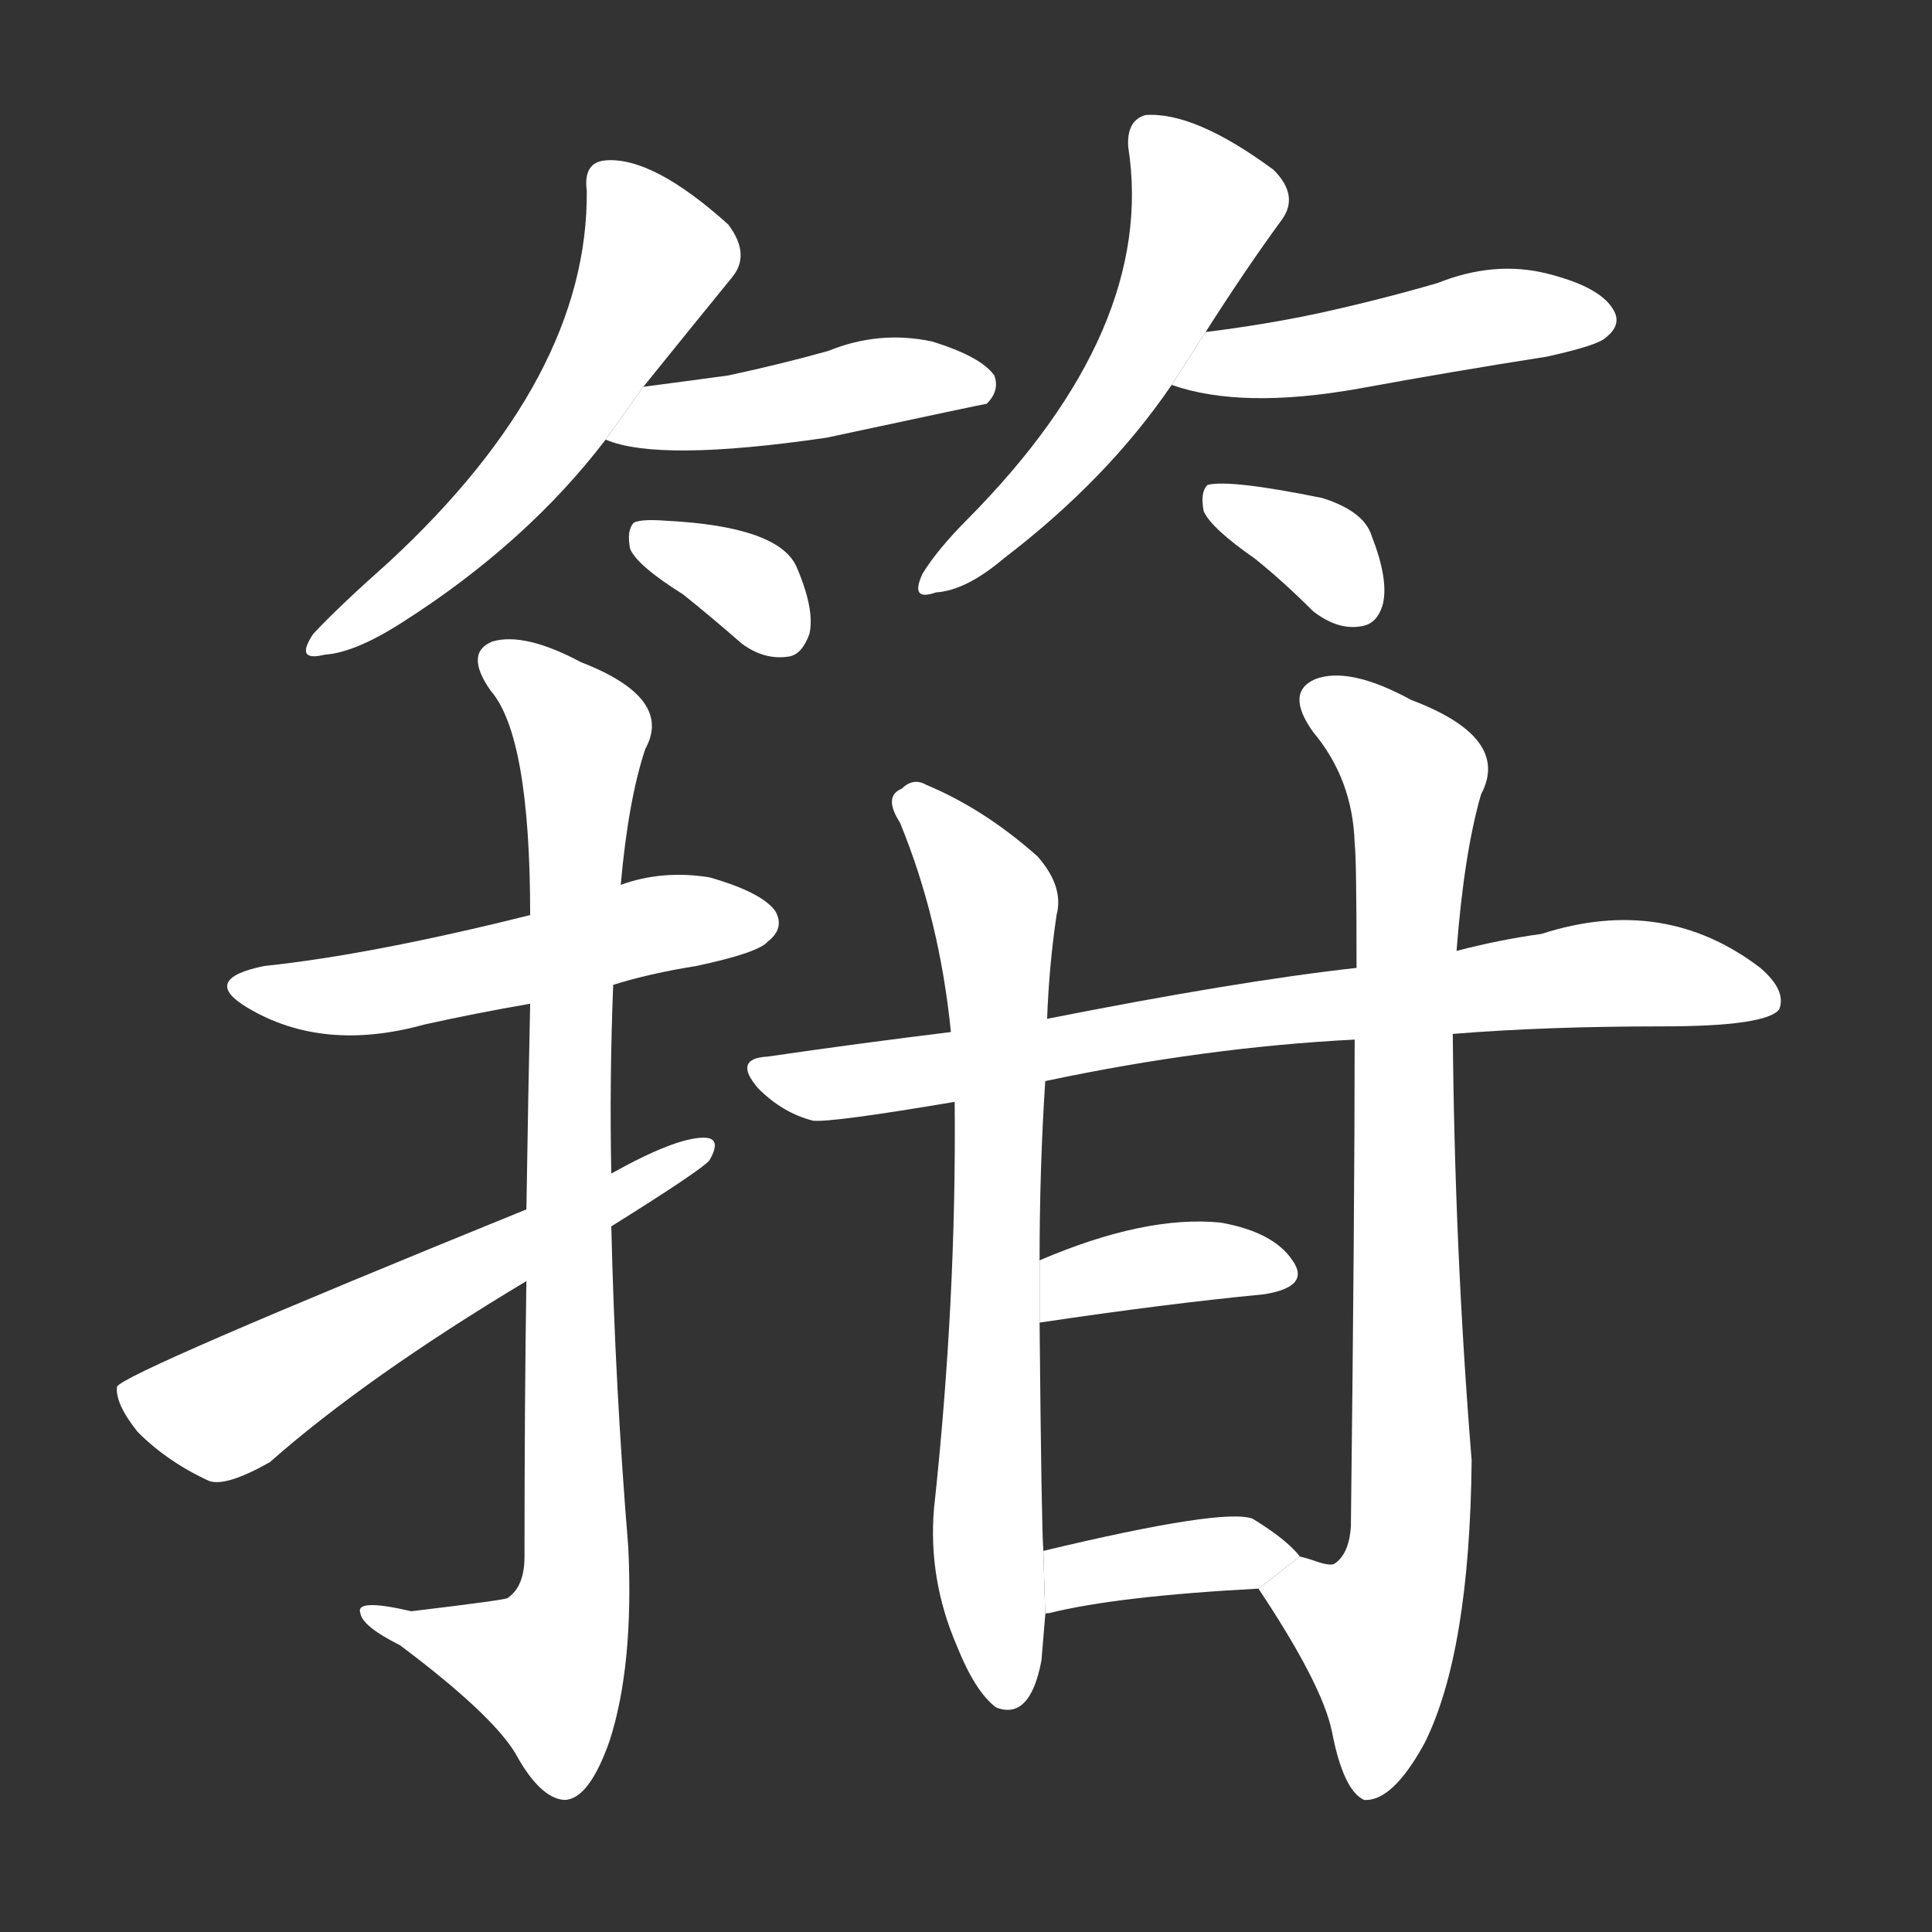 <!-- u7b9d_qian2_tweezers_pliers_tongs_pincers -->
<!-- 7B9D -->
<!--  -->
<!--  -->
<svg viewBox="0 0 1024 1024">
  <rect x="0" y="0" width="1024" height="1024" fill="#333333" stroke="none"/>
  <g transform="scale(1, -1) translate(0, -900)">
    <path fill="#FFFFFF" d="M 341 695 Q 366 726 388 753 Q 398 765 386 781 Q 346 817 321 815 Q 309 814 311 799 Q 312 700 206 602 Q 179 578 166 564 Q 156 549 172 553 Q 188 554 213 570 Q 279 612 321 667 L 341 695 Z"></path>
    <path fill="#FFFFFF" d="M 321 667 Q 349 655 438 668 Q 522 686 523 686 Q 530 693 527 701 Q 520 711 494 719 Q 466 725 439 714 Q 414 707 386 701 Q 364 698 341 695 L 321 667 Z"></path>
    <path fill="#FFFFFF" d="M 362 585 Q 377 573 393 559 Q 405 550 418 552 Q 425 553 429 564 Q 432 577 422 600 Q 412 621 353 624 Q 340 625 336 623 Q 332 619 334 609 Q 338 600 362 585 Z"></path>
    <path fill="#FFFFFF" d="M 639 724 Q 660 757 679 783 Q 689 796 675 810 Q 633 841 607 839 Q 597 836 598 822 Q 613 726 513 625 Q 497 609 489 596 Q 482 581 496 586 Q 512 587 532 604 Q 587 646 621 696 L 639 724 Z"></path>
    <path fill="#FFFFFF" d="M 621 696 Q 658 683 720 694 Q 769 703 820 711 Q 847 717 851 721 Q 860 728 855 736 Q 848 748 820 755 Q 792 762 762 750 Q 731 741 699 734 Q 671 728 639 724 L 621 696 Z"></path>
    <path fill="#FFFFFF" d="M 665 604 Q 680 592 696 576 Q 709 566 721 568 Q 730 569 733 580 Q 736 593 727 616 Q 723 629 701 636 Q 652 646 640 643 Q 636 639 638 629 Q 642 620 665 604 Z"></path>
    <path fill="#FFFFFF" d="M 325 378 Q 344 384 369 388 Q 402 395 407 401 Q 416 408 411 417 Q 404 427 376 435 Q 351 439 329 431 L 281 415 Q 197 394 140 388 Q 106 381 131 366 Q 171 342 225 357 Q 252 363 281 368 L 325 378 Z"></path>
    <path fill="#FFFFFF" d="M 279 221 Q 278 157 278 75 Q 278 59 269 53 Q 268 52 218 46 Q 188 53 191 45 Q 192 38 212 28 Q 260 -8 273 -29 Q 286 -53 299 -54 Q 312 -54 323 -23 Q 336 17 333 80 Q 326 165 324 250 L 324 278 Q 323 327 325 378 L 329 431 Q 333 476 342 503 Q 357 530 308 549 Q 278 565 261 560 Q 246 554 260 534 Q 281 510 281 415 L 281 368 Q 280 323 279 259 L 279 221 Z"></path>
    <path fill="#FFFFFF" d="M 279 259 Q 65 172 62 165 Q 61 156 73 141 Q 89 125 111 115 Q 120 112 143 125 Q 194 170 279 221 L 324 250 Q 372 280 376 285 Q 383 297 373 297 Q 358 297 324 278 L 279 259 Z"></path>
    <path fill="#FFFFFF" d="M 770 352 Q 819 356 881 356 Q 936 356 943 365 Q 947 375 933 387 Q 882 426 817 405 Q 795 402 772 396 L 719 387 Q 656 380 555 360 L 504 353 Q 455 347 407 340 Q 388 339 402 323 Q 415 310 431 306 Q 441 305 506 316 L 554 327 Q 639 345 718 349 L 770 352 Z"></path>
    <path fill="#FFFFFF" d="M 555 360 Q 556 388 560 415 Q 564 430 550 446 Q 522 471 491 484 Q 484 488 478 482 Q 468 478 477 464 Q 498 413 504 353 L 506 316 Q 507 211 495 100 Q 492 63 507 28 Q 517 3 528 -5 Q 546 -12 552 20 Q 553 32 554 44 L 553 78 Q 552 91 551 199 L 551 232 Q 551 281 554 327 L 555 360 Z"></path>
    <path fill="#FFFFFF" d="M 667 58 Q 701 7 706 -18 Q 712 -49 723 -54 Q 738 -55 755 -24 Q 779 24 780 126 Q 771 237 770 352 L 772 396 Q 776 448 785 479 Q 801 509 748 529 Q 715 547 697 540 Q 681 533 696 512 Q 717 487 718 453 Q 719 446 719 387 L 718 349 Q 718 259 716 91 Q 715 76 707 71 Q 704 70 696 73 Q 693 74 689 75 L 667 58 Z"></path>
    <path fill="#FFFFFF" d="M 551 199 Q 618 209 670 214 Q 695 218 685 232 Q 675 247 647 252 Q 607 256 551 232 L 551 199 Z"></path>
    <path fill="#FFFFFF" d="M 554 44 Q 553 45 556 45 Q 592 54 667 58 L 689 75 Q 682 84 664 95 Q 649 101 553 78 L 554 44 Z"></path>
  </g>
</svg>
